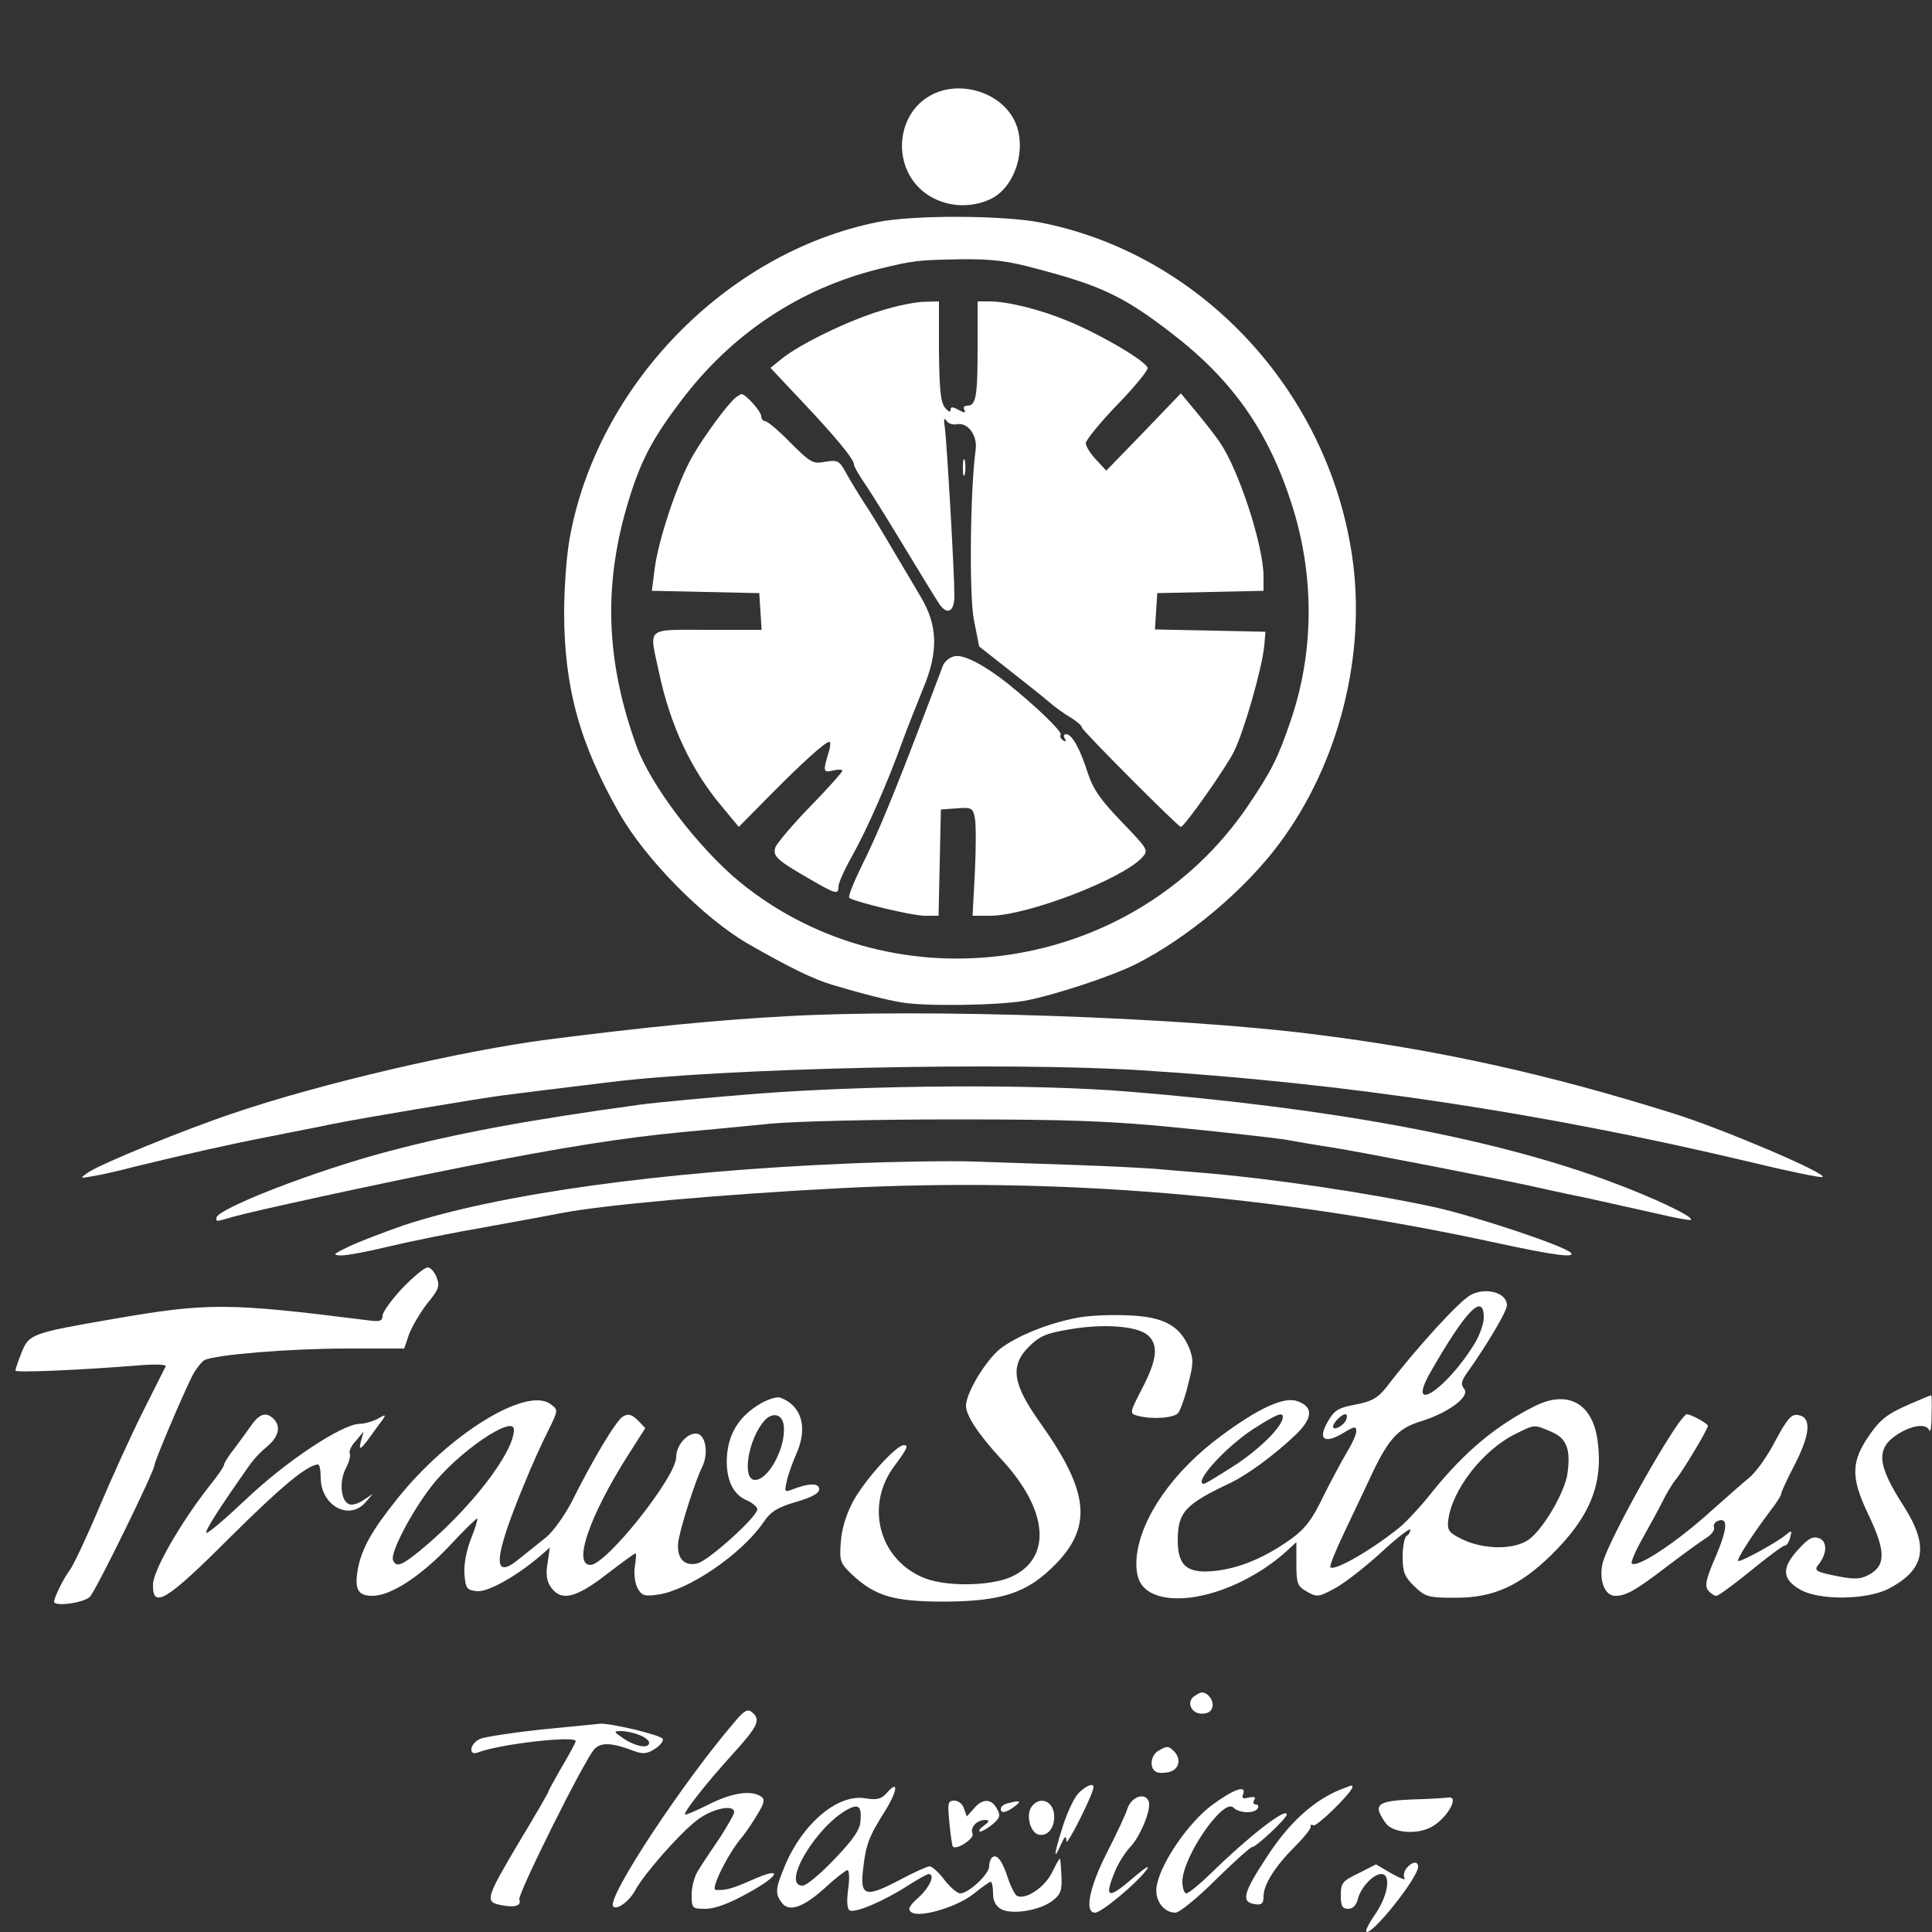 <svg version="1.0" xmlns="http://www.w3.org/2000/svg"
 width="500pt" height="500pt" viewBox="0 0 500 500"
 preserveAspectRatio="xMidYMid meet">

<rect x="0" y="0" width="500" height="500" fill="#333333" stroke="none"/>

<g transform="translate(0,500) scale(0.1,-0.1)"
fill="#FFFFFF" stroke="none">
<path d="M2403 4750 c-65 -39 -88 -129 -51 -200 38 -73 133 -102 212 -65 68
33 98 144 56 213 -43 70 -147 95 -217 52z"/>
<path d="M2270 4425 c-391 -79 -726 -424 -796 -820 -8 -44 -14 -129 -14 -189
0 -195 40 -340 143 -521 68 -119 217 -270 332 -337 108 -62 172 -93 220 -107
73 -22 140 -39 177 -45 59 -11 252 -8 320 4 75 14 224 63 288 95 134 68 281
191 371 312 155 208 226 491 188 746 -64 430 -396 783 -811 862 -98 18 -326
19 -418 0z m411 -120 c168 -44 227 -72 348 -165 161 -123 254 -256 315 -448
58 -183 57 -378 -3 -555 -34 -100 -50 -131 -111 -222 -295 -435 -911 -527
-1315 -198 -107 88 -231 250 -268 353 -80 221 -86 420 -20 635 31 102 62 161
135 257 131 174 307 291 513 342 89 22 101 23 211 25 79 1 122 -4 195 -24z"/>
<path d="M2280 4196 c-83 -25 -207 -85 -255 -123 l-31 -25 78 -83 c89 -94 138
-153 138 -167 0 -5 13 -28 29 -51 16 -23 61 -96 101 -162 40 -66 79 -130 87
-142 22 -37 43 -29 43 15 0 61 -20 404 -25 437 -3 19 -2 25 4 17 4 -8 17 -12
27 -10 29 6 54 -29 49 -66 -14 -100 -17 -371 -5 -438 l14 -71 75 -59 c42 -33
89 -70 105 -84 15 -13 41 -32 57 -41 16 -10 29 -21 29 -26 0 -7 249 -257 256
-257 9 0 117 153 138 196 26 53 73 217 78 274 l3 35 -143 3 -143 3 3 47 3 47
138 3 137 3 0 37 c0 80 -64 276 -113 347 -11 17 -39 52 -61 79 l-40 48 -96
-100 -97 -100 -26 28 c-15 16 -27 35 -27 43 0 8 36 52 80 98 44 45 80 89 80
96 0 16 -120 87 -208 123 -73 30 -155 50 -202 50 l-30 0 0 -119 c0 -128 -4
-151 -27 -151 -8 0 -11 -5 -7 -11 4 -8 0 -8 -15 0 -16 9 -21 9 -21 -1 0 -6 -7
-3 -15 8 -11 14 -14 50 -15 147 l0 127 -37 -1 c-21 0 -72 -10 -113 -23z"/>
<path d="M1905 3972 c-20 -15 -82 -99 -113 -153 -40 -70 -89 -219 -98 -293
l-7 -55 139 -3 139 -3 3 -47 3 -48 -140 0 c-162 0 -151 9 -126 -108 29 -138
83 -254 163 -349 l44 -53 82 83 c85 86 142 137 152 137 4 0 3 -10 0 -22 -17
-56 -16 -58 10 -52 13 3 24 3 24 -1 0 -3 -37 -45 -82 -91 -46 -47 -86 -95 -91
-106 -8 -24 2 -33 92 -85 64 -37 71 -39 71 -17 0 9 16 45 36 80 39 70 92 191
129 294 13 36 38 98 54 138 40 95 38 164 -6 237 -16 28 -50 84 -74 125 -24 41
-57 96 -74 121 -16 25 -38 61 -47 78 -16 29 -21 31 -52 26 -32 -6 -38 -3 -90
49 -30 31 -60 56 -66 56 -5 0 -10 6 -10 13 0 12 -40 57 -51 57 -2 0 -8 -4 -14
-8z"/>
<path d="M2492 3790 c0 -19 2 -27 5 -17 2 9 2 25 0 35 -3 9 -5 1 -5 -18z"/>
<path d="M2472 3302 c-13 -2 -27 -13 -32 -25 -4 -12 -27 -71 -50 -132 -77
-202 -119 -304 -159 -384 -22 -45 -37 -82 -33 -85 21 -12 164 -46 195 -46 l36
0 3 138 3 137 41 3 c38 3 42 1 47 -25 3 -15 3 -78 0 -140 l-6 -113 45 0 c96 0
343 95 394 151 17 19 15 21 -53 92 -54 56 -74 84 -88 127 -20 63 -41 100 -56
100 -6 0 -7 -5 -3 -12 4 -7 3 -8 -5 -4 -6 4 -9 11 -6 15 4 8 -66 75 -137 132
-59 47 -113 75 -136 71z"/>
<path d="M2035 2370 c-184 -10 -363 -28 -615 -60 -224 -29 -590 -114 -813
-190 -132 -44 -349 -133 -380 -155 -21 -15 -21 -15 13 -9 19 3 69 14 110 25
144 35 246 58 350 78 58 12 128 25 155 31 61 13 383 67 445 75 47 6 141 18
283 35 293 36 1026 52 1372 30 528 -33 1038 -110 1569 -236 103 -25 190 -43
193 -40 10 10 -258 124 -382 163 -330 104 -616 167 -940 207 -349 44 -1008 66
-1360 46z"/>
<path d="M1965 2170 c-126 -10 -266 -23 -310 -29 -291 -40 -474 -74 -651 -121
-190 -50 -444 -149 -444 -172 0 -10 -2 -10 40 2 51 15 372 85 599 130 256 51
418 76 566 90 66 6 170 16 230 22 62 6 269 11 475 11 297 0 406 -4 585 -22
121 -12 243 -26 270 -30 28 -5 84 -15 125 -21 70 -11 425 -80 515 -100 22 -5
85 -19 140 -30 55 -12 138 -31 184 -41 46 -11 85 -18 87 -16 8 8 -97 58 -214
101 -304 112 -716 188 -1242 231 -244 20 -661 17 -955 -5z"/>
<path d="M2200 1989 c-486 -20 -910 -79 -1155 -160 -49 -17 -112 -41 -140 -54
-42 -20 -46 -23 -24 -24 14 -1 71 10 125 23 54 13 167 36 249 50 83 15 170 31
195 36 105 21 414 49 725 65 563 29 1124 -17 1700 -142 147 -32 204 -39 190
-25 -17 18 -249 95 -353 118 -171 37 -421 74 -602 89 -41 3 -95 8 -120 10 -25
2 -117 7 -205 10 -88 3 -207 7 -265 9 -58 2 -202 0 -320 -5z"/>
<path d="M1041 1666 c-28 -30 -51 -62 -51 -71 0 -14 -7 -16 -37 -12 -365 46
-415 46 -663 3 -209 -36 -215 -39 -234 -86 -9 -22 -16 -43 -16 -47 0 -6 161 1
314 13 45 4 77 3 75 -2 -3 -5 -29 -58 -60 -119 -30 -60 -81 -172 -113 -248
-32 -76 -66 -148 -75 -160 -16 -20 -41 -72 -41 -82 0 -14 79 -3 93 13 17 19
167 325 167 341 0 9 70 175 97 229 9 18 24 37 32 42 28 14 219 30 369 30 l148
0 13 38 c8 20 29 56 47 79 29 35 33 45 24 67 -5 14 -16 26 -23 26 -8 0 -37
-24 -66 -54z"/>
<path d="M3805 1648 c-30 -17 -138 -135 -217 -238 -22 -28 -38 -37 -80 -45
-44 -8 -55 -15 -71 -43 -27 -46 -11 -60 37 -32 31 19 36 20 36 6 0 -9 -11 -33
-24 -54 -12 -20 -40 -72 -61 -114 -29 -61 -48 -85 -84 -111 -66 -47 -129 -74
-192 -82 -75 -9 -101 11 -101 78 0 74 19 94 138 150 41 20 109 69 162 119 50
46 53 77 9 92 -34 12 -100 -18 -198 -91 -123 -91 -205 -209 -217 -309 -6 -61
11 -91 60 -105 87 -23 230 28 328 117 l25 23 0 -56 c0 -52 3 -58 27 -72 26
-15 31 -14 70 7 24 12 78 54 121 93 42 39 77 66 77 60 0 -5 -4 -13 -10 -16 -5
-3 -10 -28 -10 -54 0 -40 5 -52 31 -77 28 -27 36 -29 107 -29 97 0 165 31 246
110 100 98 135 183 121 293 -12 100 -77 137 -165 92 -99 -50 -179 -117 -261
-218 -32 -41 -72 -83 -87 -95 -73 -59 -169 -114 -179 -103 -3 2 13 42 35 88
22 46 50 106 63 133 50 109 74 137 134 156 73 22 131 65 114 85 -9 11 -7 20 7
40 54 76 104 161 104 176 0 33 -56 48 -95 26z m35 -58 c0 -17 -12 -49 -26 -71
-74 -118 -175 -182 -113 -72 92 161 139 210 139 143z m-520 -257 c0 -23 -55
-79 -121 -123 -42 -27 -79 -50 -83 -50 -30 0 55 95 128 142 58 37 76 45 76 31z
m164 -7 c-6 -16 -34 -30 -34 -18 0 10 22 32 32 32 4 0 5 -6 2 -14z m530 -31
c40 -17 51 -44 43 -106 -6 -49 -62 -145 -100 -173 -37 -27 -116 -27 -172 0
-35 17 -40 23 -37 49 9 78 89 182 174 224 51 25 47 25 92 6z"/>
<path d="M2790 1590 c-76 -14 -158 -47 -202 -81 -37 -30 -88 -114 -88 -147 0
-26 33 -75 91 -138 122 -131 133 -256 26 -305 -57 -25 -176 -26 -232 0 -112
50 -145 187 -71 286 34 46 38 55 25 55 -20 0 -102 -91 -132 -147 -17 -32 -29
-71 -31 -104 -4 -49 -1 -55 28 -83 61 -57 108 -71 241 -71 150 1 214 23 286
96 97 99 87 189 -37 364 -74 103 -81 150 -31 200 27 27 45 35 107 45 88 15
175 8 201 -16 28 -25 23 -64 -15 -137 -33 -64 -33 -65 -12 -71 38 -10 93 -6
105 7 6 8 18 41 26 75 14 53 14 65 2 95 -25 58 -68 80 -161 83 -45 2 -101 -1
-126 -6z"/>
<path d="M1969 1368 c-53 -31 -81 -73 -87 -129 -6 -61 12 -105 49 -121 16 -7
29 -18 29 -24 0 -19 -126 -133 -155 -140 -36 -9 -56 16 -49 60 8 43 44 155 61
189 18 36 9 87 -16 87 -25 0 -51 -32 -51 -61 0 -51 -181 -279 -222 -279 -46 0
-3 126 98 285 l44 69 -20 21 c-16 15 -24 17 -38 9 -18 -11 -79 -113 -133 -222
-18 -34 -47 -75 -65 -90 -19 -15 -50 -40 -70 -56 -71 -59 -68 -1 13 194 19 47
47 109 62 138 26 53 26 53 6 68 -62 47 -264 -78 -397 -245 -66 -82 -92 -129
-102 -182 -9 -52 0 -69 38 -69 47 0 124 50 199 129 36 39 69 71 72 71 2 0 -4
-23 -16 -52 -12 -30 -19 -68 -17 -92 3 -37 6 -41 32 -44 28 -3 102 38 165 92
l24 21 -6 -41 c-5 -28 -2 -47 9 -62 26 -37 64 -28 143 33 39 30 73 55 76 55 2
0 1 -15 -2 -34 -3 -18 0 -43 7 -56 10 -19 18 -22 52 -17 79 11 215 103 273
186 19 29 37 40 85 54 41 12 60 22 60 33 0 17 -28 16 -73 -2 -16 -6 -17 -3
-11 22 3 16 15 49 26 74 29 67 12 123 -43 143 -8 3 -31 -4 -50 -15z m59 -55
c8 -55 -38 -143 -74 -143 -35 0 -18 105 24 153 20 23 46 18 50 -10z m-698 -13
c0 -60 -115 -208 -243 -313 -49 -40 -62 -44 -70 -24 -7 19 49 126 100 191 66
86 213 187 213 146z"/>
<path d="M4944 1367 c-64 -28 -80 -41 -116 -96 -37 -60 -36 -100 7 -190 44
-92 46 -130 6 -154 -24 -14 -38 -15 -82 -7 -60 12 -66 15 -52 32 22 28 22 59
1 67 -17 6 -28 0 -55 -30 -43 -47 -41 -76 6 -103 49 -28 170 -27 228 2 96 50
107 110 38 217 -68 106 -71 148 -11 185 38 23 72 26 79 8 3 -7 6 11 6 40 1 28
0 52 -1 51 -2 0 -26 -10 -54 -22z"/>
<path d="M653 1315 c-10 -14 -30 -42 -45 -62 -16 -20 -28 -39 -28 -43 0 -5
-17 -30 -39 -57 -73 -93 -144 -216 -145 -253 -2 -66 35 -43 200 122 132 131
198 186 227 188 4 0 7 -15 7 -34 0 -72 73 -113 116 -64 l19 22 -24 -16 c-13
-9 -29 -14 -37 -11 -22 8 -27 58 -9 93 9 17 13 34 10 39 -2 5 4 20 16 32 l20
24 -7 -25 c-7 -28 -1 -24 40 34 28 37 28 38 5 25 -13 -7 -35 -14 -49 -14 -45
-1 -189 -96 -292 -194 -54 -51 -101 -91 -104 -88 -5 4 36 68 116 181 8 11 27
31 43 44 29 25 34 51 15 70 -18 18 -35 14 -55 -13z"/>
<path d="M4345 1318 c-64 -91 -191 -325 -198 -366 -9 -44 7 -82 33 -82 29 0
53 14 138 79 41 31 85 63 98 71 13 8 22 20 20 27 -3 6 2 14 10 17 27 10 25
-20 -6 -93 -25 -57 -29 -76 -19 -87 6 -8 16 -14 21 -14 5 0 45 29 89 65 44 36
83 65 88 65 5 0 11 9 14 21 5 19 4 19 -11 7 -21 -18 -111 -68 -123 -68 -8 0
35 67 84 132 15 19 27 38 27 43 0 4 16 39 36 77 40 79 42 121 7 126 -17 3 -28
-10 -59 -68 -20 -39 -51 -82 -68 -95 -17 -14 -60 -52 -96 -84 -89 -81 -194
-151 -207 -137 -3 2 9 31 27 63 18 32 42 76 53 98 11 22 26 47 34 56 18 22 83
130 83 139 0 6 -44 30 -55 30 -2 0 -11 -10 -20 -22z"/>
<path d="M3092 611 c-23 -14 -10 -46 18 -46 16 0 26 6 28 19 3 16 -12 36 -28
36 -3 0 -11 -4 -18 -9z"/>
<path d="M1904 547 c-137 -159 -336 -461 -317 -481 10 -10 42 14 57 42 22 41
111 143 158 180 39 31 98 44 98 22 0 -5 -17 -35 -37 -66 -21 -31 -46 -68 -55
-83 -10 -14 -18 -43 -18 -63 0 -37 1 -38 36 -38 24 0 62 14 110 41 84 46 91
70 11 34 -52 -23 -70 -28 -95 -26 -14 1 33 96 68 136 9 11 27 37 40 59 19 31
20 40 9 47 -26 17 -76 9 -135 -21 -32 -16 -60 -28 -61 -26 -5 5 53 79 121 154
68 75 76 91 52 111 -11 9 -20 4 -42 -22z"/>
<path d="M1400 524 c-74 -8 -145 -19 -157 -24 -28 -12 -32 -46 -5 -35 53 21
252 44 252 29 0 -3 -16 -33 -35 -65 -19 -33 -35 -62 -35 -64 0 -3 -33 -60 -74
-128 -88 -148 -92 -159 -51 -167 37 -8 55 -2 49 14 -5 13 167 359 194 389 17
19 47 17 104 -5 22 -8 33 -7 53 6 14 9 23 21 20 26 -6 10 -135 41 -162 39 -10
-1 -79 -8 -153 -15z m254 -14 c14 -5 26 -14 26 -20 0 -16 -33 -11 -65 10 -27
18 -28 20 -8 20 12 0 33 -4 47 -10z"/>
<path d="M2998 469 c-20 -11 -24 -44 -7 -54 5 -4 21 -4 35 -1 26 7 32 34 12
54 -14 14 -18 14 -40 1z"/>
<path d="M2296 361 c-15 -17 -26 -20 -57 -15 -70 12 -161 -64 -207 -173 -25
-60 -27 -73 -9 -97 19 -26 57 -12 114 40 26 24 52 44 56 44 5 0 6 -22 2 -49
-4 -31 -3 -51 4 -55 13 -8 89 24 152 65 25 16 49 29 52 29 18 0 4 -33 -25 -60
-26 -23 -30 -32 -19 -39 22 -15 119 14 161 48 21 17 41 31 44 31 3 0 6 -13 6
-30 0 -20 7 -33 21 -41 29 -15 101 -3 133 22 21 16 25 27 23 64 -1 25 -3 45
-4 45 -2 0 -11 -17 -22 -39 -20 -38 -69 -69 -90 -57 -5 4 -15 23 -22 44 -14
44 -28 64 -40 56 -5 -3 -9 -14 -9 -24 0 -20 -53 -70 -75 -70 -8 0 -26 16 -41
35 -14 19 -32 35 -38 35 -6 0 -42 -16 -79 -36 -88 -46 -102 -42 -93 31 7 61
14 81 57 149 32 52 35 81 5 47z m-69 -73 c-1 -23 -19 -49 -67 -99 -36 -38 -73
-69 -83 -69 -56 0 35 154 118 198 27 14 35 7 32 -30z"/>
<path d="M2790 358 c-11 -12 -29 -51 -40 -86 -23 -73 -24 -90 -5 -47 11 24 14
26 15 10 0 -16 70 123 70 140 0 12 -21 3 -40 -17z"/>
<path d="M3470 369 c-70 -28 -134 -86 -191 -174 -62 -94 -68 -118 -31 -123 17
-3 22 2 22 20 0 31 30 78 82 130 24 24 42 47 40 51 -1 5 2 6 7 3 8 -5 101 86
101 99 0 6 1 6 -30 -6z"/>
<path d="M3136 328 c-59 -44 -130 -146 -142 -206 -8 -37 16 -72 48 -72 10 0
57 38 104 85 48 47 90 85 95 85 10 0 89 74 89 84 0 20 -98 -56 -197 -153 -29
-28 -57 -51 -63 -51 -5 0 -10 14 -10 30 0 64 106 218 132 192 15 -15 55 -16
63 -2 3 6 1 10 -5 10 -6 0 -8 5 -4 12 5 7 0 9 -14 6 -15 -4 -19 -2 -15 8 10
26 -24 14 -81 -28z"/>
<path d="M2918 320 c-5 -17 -30 -69 -54 -116 -45 -89 -58 -154 -30 -154 17 0
111 79 134 112 9 13 -5 4 -32 -19 -69 -60 -80 -57 -50 15 8 20 26 48 39 62 26
27 55 97 48 118 -9 24 -44 13 -55 -18z"/>
<path d="M3653 343 c-90 -4 -101 -13 -67 -61 17 -25 79 -31 117 -11 41 21 76
82 45 77 -7 -1 -50 -4 -95 -5z"/>
<path d="M2457 283 c3 -32 7 -60 9 -62 9 -10 56 21 51 33 -7 17 11 36 33 36
12 -1 11 -4 -4 -15 -11 -8 -15 -15 -9 -15 5 0 20 9 32 19 19 16 21 23 11 40
-14 27 -38 27 -60 0 l-18 -20 -7 20 c-3 12 -15 21 -25 21 -17 0 -18 -6 -13
-57z"/>
<path d="M2608 333 c-10 -2 -18 -9 -18 -14 0 -13 13 -11 36 6 19 14 14 17 -18
8z"/>
<path d="M2671 326 c-16 -19 -7 -64 14 -73 25 -9 46 17 43 51 -3 35 -36 48
-57 22z"/>
<path d="M3640 165 c-6 -8 -9 -19 -5 -26 4 -6 -11 0 -33 12 l-41 24 -45 -23
c-42 -20 -46 -25 -46 -57 0 -28 4 -35 19 -35 12 0 21 9 25 25 8 31 40 65 61
65 25 0 18 -53 -14 -101 -17 -24 -28 -46 -25 -48 12 -13 134 139 134 168 0 15
-15 14 -30 -4z"/>
</g>
</svg>

